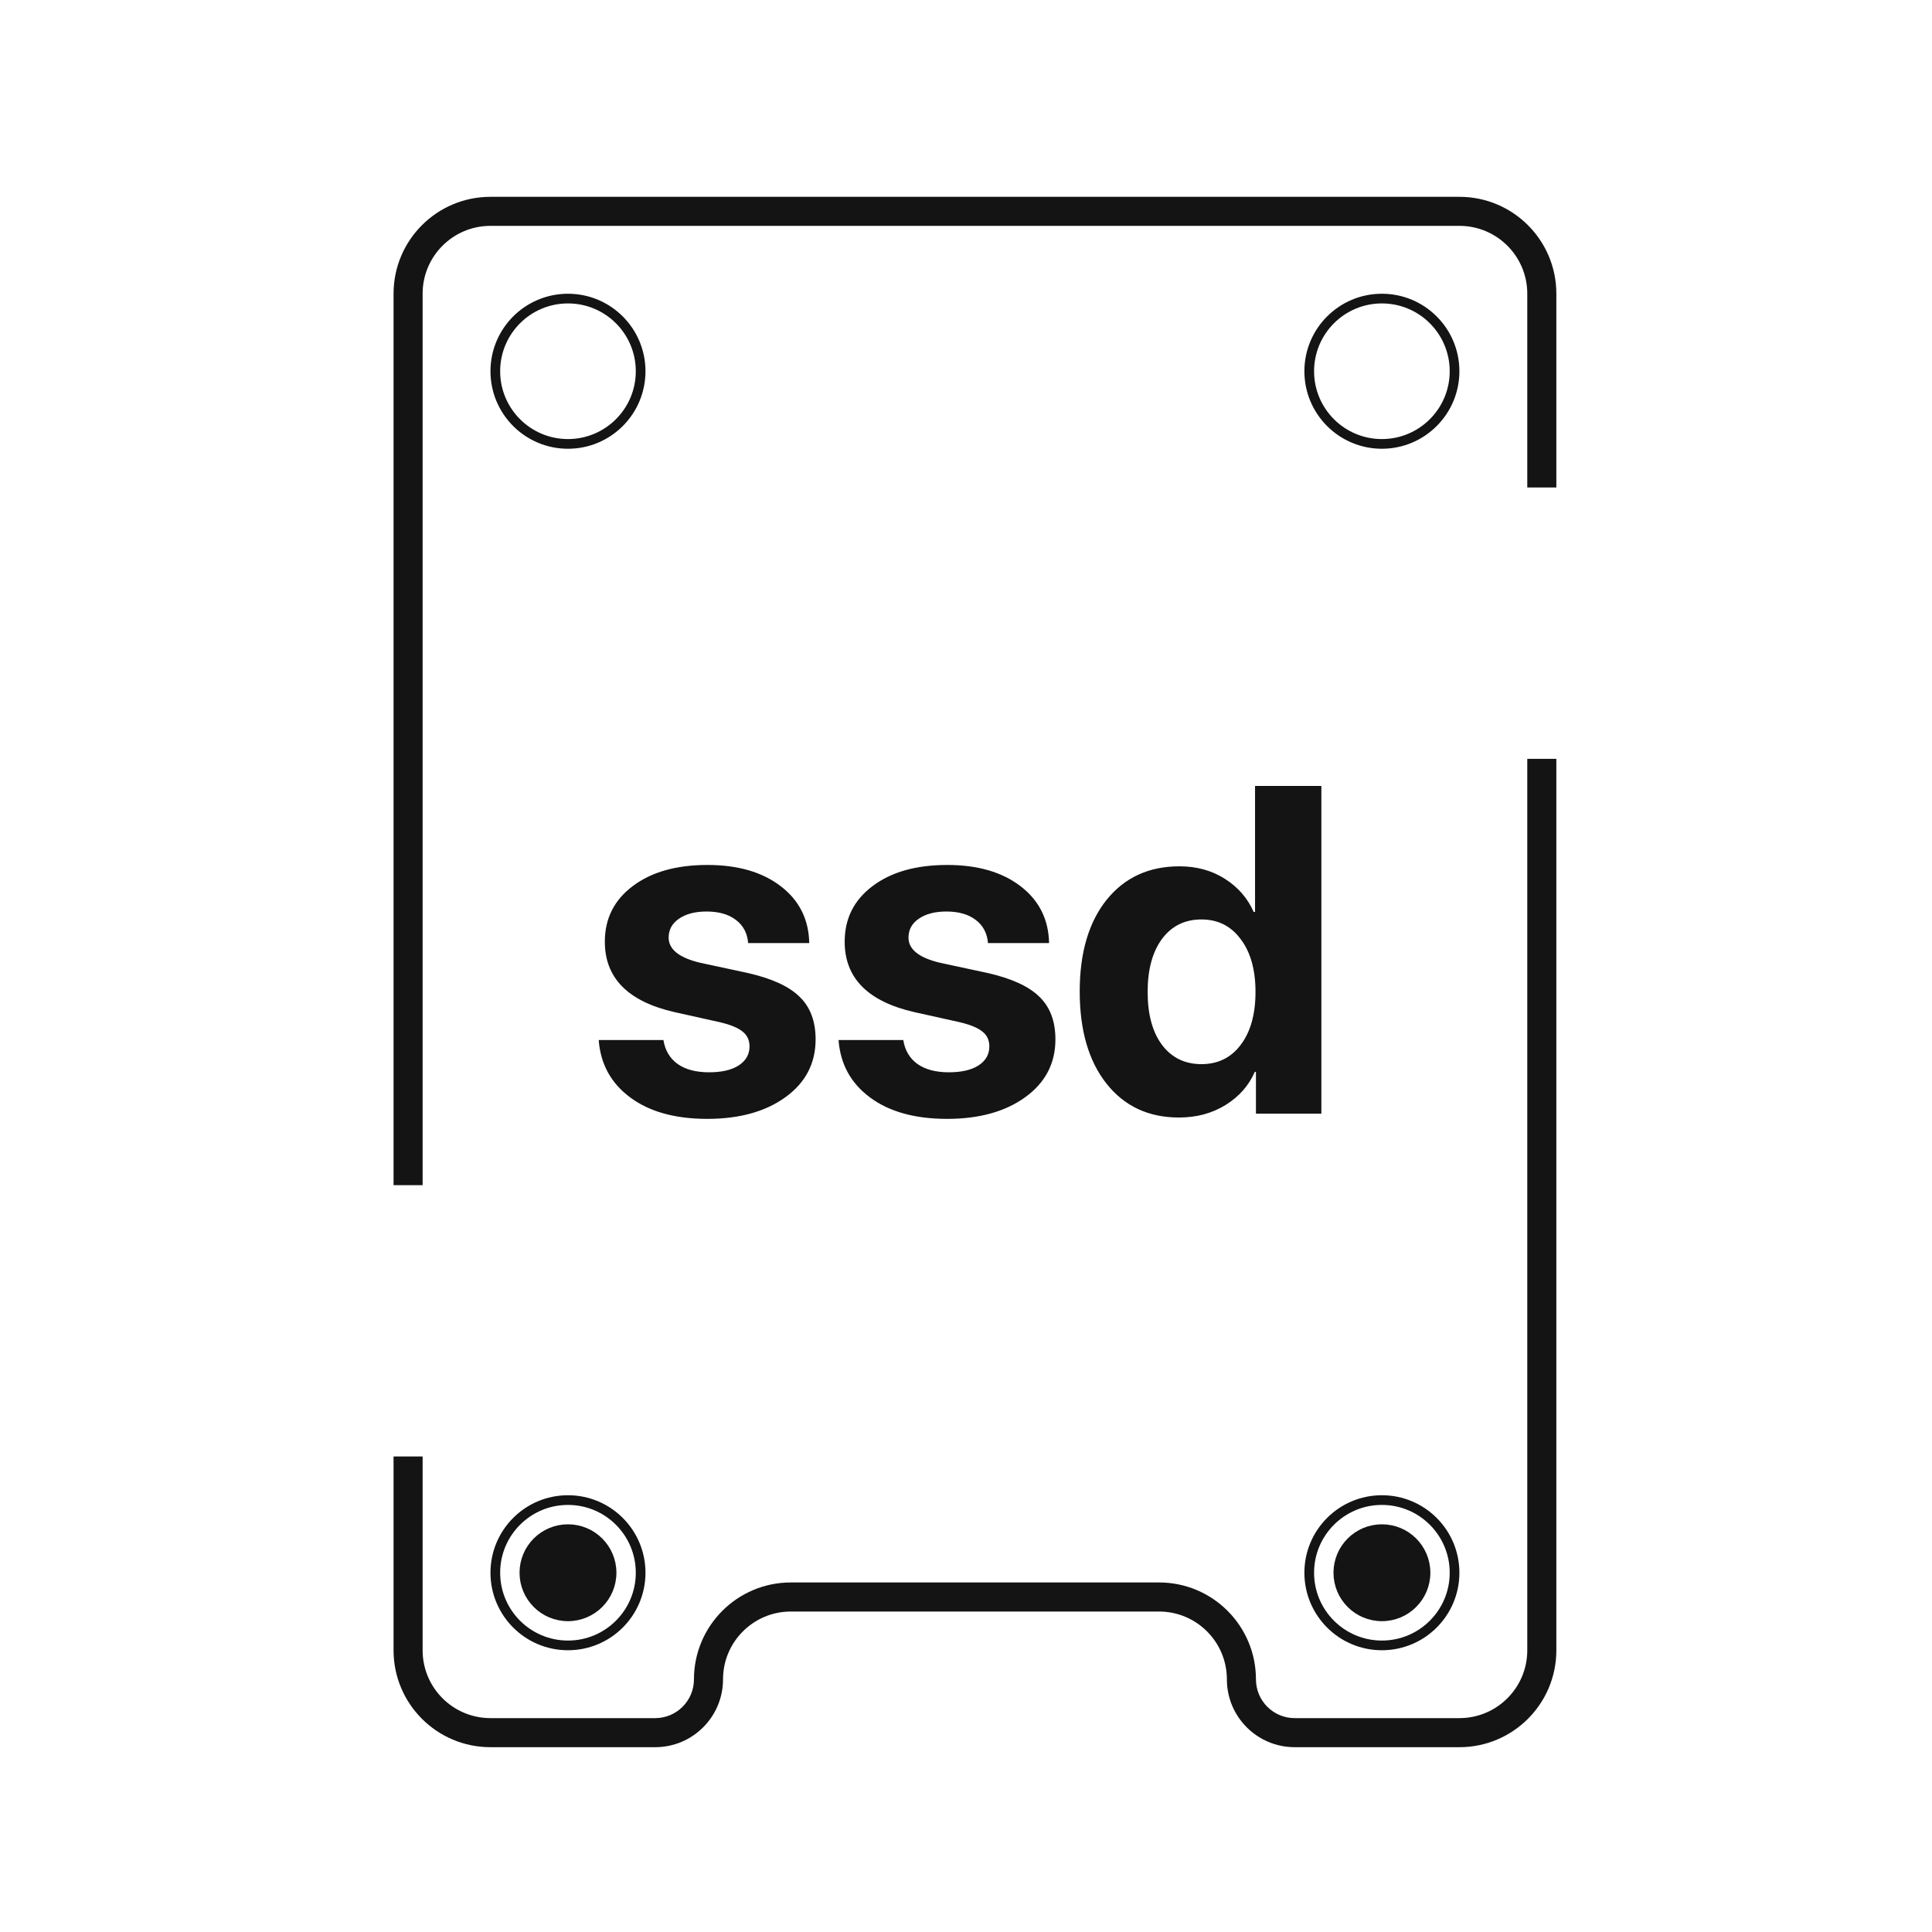 <svg width="64" height="64" viewBox="0 0 64 64" fill="none" xmlns="http://www.w3.org/2000/svg">
<path fill-rule="evenodd" clip-rule="evenodd" d="M48.346 7.482H16.247C15.006 7.482 14 8.488 14 9.729V39.26H13.037V9.729C13.037 7.957 14.474 6.52 16.247 6.52H48.346C50.118 6.52 51.556 7.957 51.556 9.729V16.149H50.593V9.729C50.593 8.488 49.587 7.482 48.346 7.482ZM50.593 25.137V54.668C50.593 55.909 49.587 56.915 48.346 56.915H42.889C42.18 56.915 41.605 56.34 41.605 55.631C41.605 53.858 40.168 52.421 38.395 52.421H32.296H26.198C24.425 52.421 22.988 53.858 22.988 55.631C22.988 56.34 22.413 56.915 21.704 56.915H16.247C15.006 56.915 14 55.909 14 54.668V48.248H13.037V54.668C13.037 56.44 14.474 57.878 16.247 57.878H21.704C22.945 57.878 23.951 56.872 23.951 55.631C23.951 54.39 24.957 53.384 26.198 53.384H32.296H38.395C39.636 53.384 40.642 54.39 40.642 55.631C40.642 56.872 41.648 57.878 42.889 57.878H48.346C50.118 57.878 51.556 56.44 51.556 54.668V25.137H50.593Z" fill="#141414"/>
<circle cx="18.815" cy="12.298" r="2.407" stroke="#141414" stroke-width="0.321"/>
<circle cx="45.778" cy="52.099" r="1.444" fill="#141414" stroke="#141414" stroke-width="0.321"/>
<circle cx="18.815" cy="52.099" r="1.444" fill="#141414" stroke="#141414" stroke-width="0.321"/>
<circle cx="18.815" cy="52.099" r="2.407" stroke="#141414" stroke-width="0.321"/>
<circle cx="45.777" cy="12.298" r="2.407" stroke="#141414" stroke-width="0.321"/>
<circle cx="45.777" cy="52.099" r="2.407" stroke="#141414" stroke-width="0.321"/>
<path d="M20.036 31.196C20.036 30.428 20.345 29.814 20.962 29.352C21.579 28.886 22.404 28.653 23.437 28.653C24.445 28.653 25.255 28.889 25.867 29.36C26.479 29.831 26.792 30.458 26.807 31.241H24.783C24.758 30.915 24.623 30.659 24.377 30.473C24.136 30.288 23.813 30.195 23.407 30.195C23.026 30.195 22.72 30.275 22.489 30.436C22.263 30.591 22.15 30.799 22.15 31.06C22.15 31.451 22.501 31.73 23.204 31.895L24.746 32.226C25.553 32.407 26.133 32.67 26.484 33.016C26.84 33.357 27.018 33.829 27.018 34.431C27.018 35.223 26.687 35.86 26.025 36.341C25.363 36.823 24.497 37.064 23.429 37.064C22.366 37.064 21.516 36.828 20.879 36.356C20.242 35.885 19.893 35.251 19.833 34.453H21.977C22.032 34.794 22.188 35.057 22.444 35.243C22.704 35.429 23.053 35.521 23.489 35.521C23.906 35.521 24.232 35.446 24.467 35.296C24.708 35.14 24.829 34.93 24.829 34.664C24.829 34.458 24.753 34.295 24.603 34.175C24.452 34.049 24.197 33.944 23.835 33.859L22.346 33.528C20.806 33.177 20.036 32.399 20.036 31.196ZM27.981 31.196C27.981 30.428 28.289 29.814 28.906 29.352C29.523 28.886 30.348 28.653 31.381 28.653C32.389 28.653 33.199 28.889 33.811 29.36C34.423 29.831 34.736 30.458 34.752 31.241H32.728C32.703 30.915 32.567 30.659 32.322 30.473C32.081 30.288 31.757 30.195 31.351 30.195C30.97 30.195 30.664 30.275 30.433 30.436C30.208 30.591 30.095 30.799 30.095 31.06C30.095 31.451 30.446 31.73 31.148 31.895L32.69 32.226C33.498 32.407 34.077 32.67 34.428 33.016C34.784 33.357 34.962 33.829 34.962 34.431C34.962 35.223 34.631 35.86 33.969 36.341C33.307 36.823 32.442 37.064 31.374 37.064C30.31 37.064 29.46 36.828 28.823 36.356C28.186 35.885 27.838 35.251 27.778 34.453H29.922C29.977 34.794 30.132 35.057 30.388 35.243C30.649 35.429 30.997 35.521 31.434 35.521C31.85 35.521 32.176 35.446 32.412 35.296C32.653 35.14 32.773 34.93 32.773 34.664C32.773 34.458 32.698 34.295 32.547 34.175C32.397 34.049 32.141 33.944 31.78 33.859L30.29 33.528C28.751 33.177 27.981 32.399 27.981 31.196ZM39.055 37.019C38.047 37.019 37.247 36.645 36.655 35.898C36.063 35.15 35.767 34.132 35.767 32.843C35.767 31.564 36.063 30.554 36.655 29.811C37.252 29.069 38.057 28.698 39.07 28.698C39.642 28.698 40.143 28.836 40.575 29.112C41.011 29.387 41.329 29.754 41.53 30.21H41.575V26.035H43.772V36.891H41.605V35.506H41.568C41.367 35.963 41.044 36.329 40.597 36.605C40.151 36.881 39.637 37.019 39.055 37.019ZM39.8 30.458C39.248 30.458 38.812 30.674 38.491 31.105C38.175 31.537 38.017 32.121 38.017 32.858C38.017 33.6 38.175 34.185 38.491 34.611C38.812 35.037 39.248 35.251 39.8 35.251C40.346 35.251 40.78 35.037 41.101 34.611C41.427 34.18 41.59 33.596 41.59 32.858C41.59 32.126 41.427 31.544 41.101 31.113C40.78 30.677 40.346 30.458 39.8 30.458Z" fill="#141414"/>
</svg>
